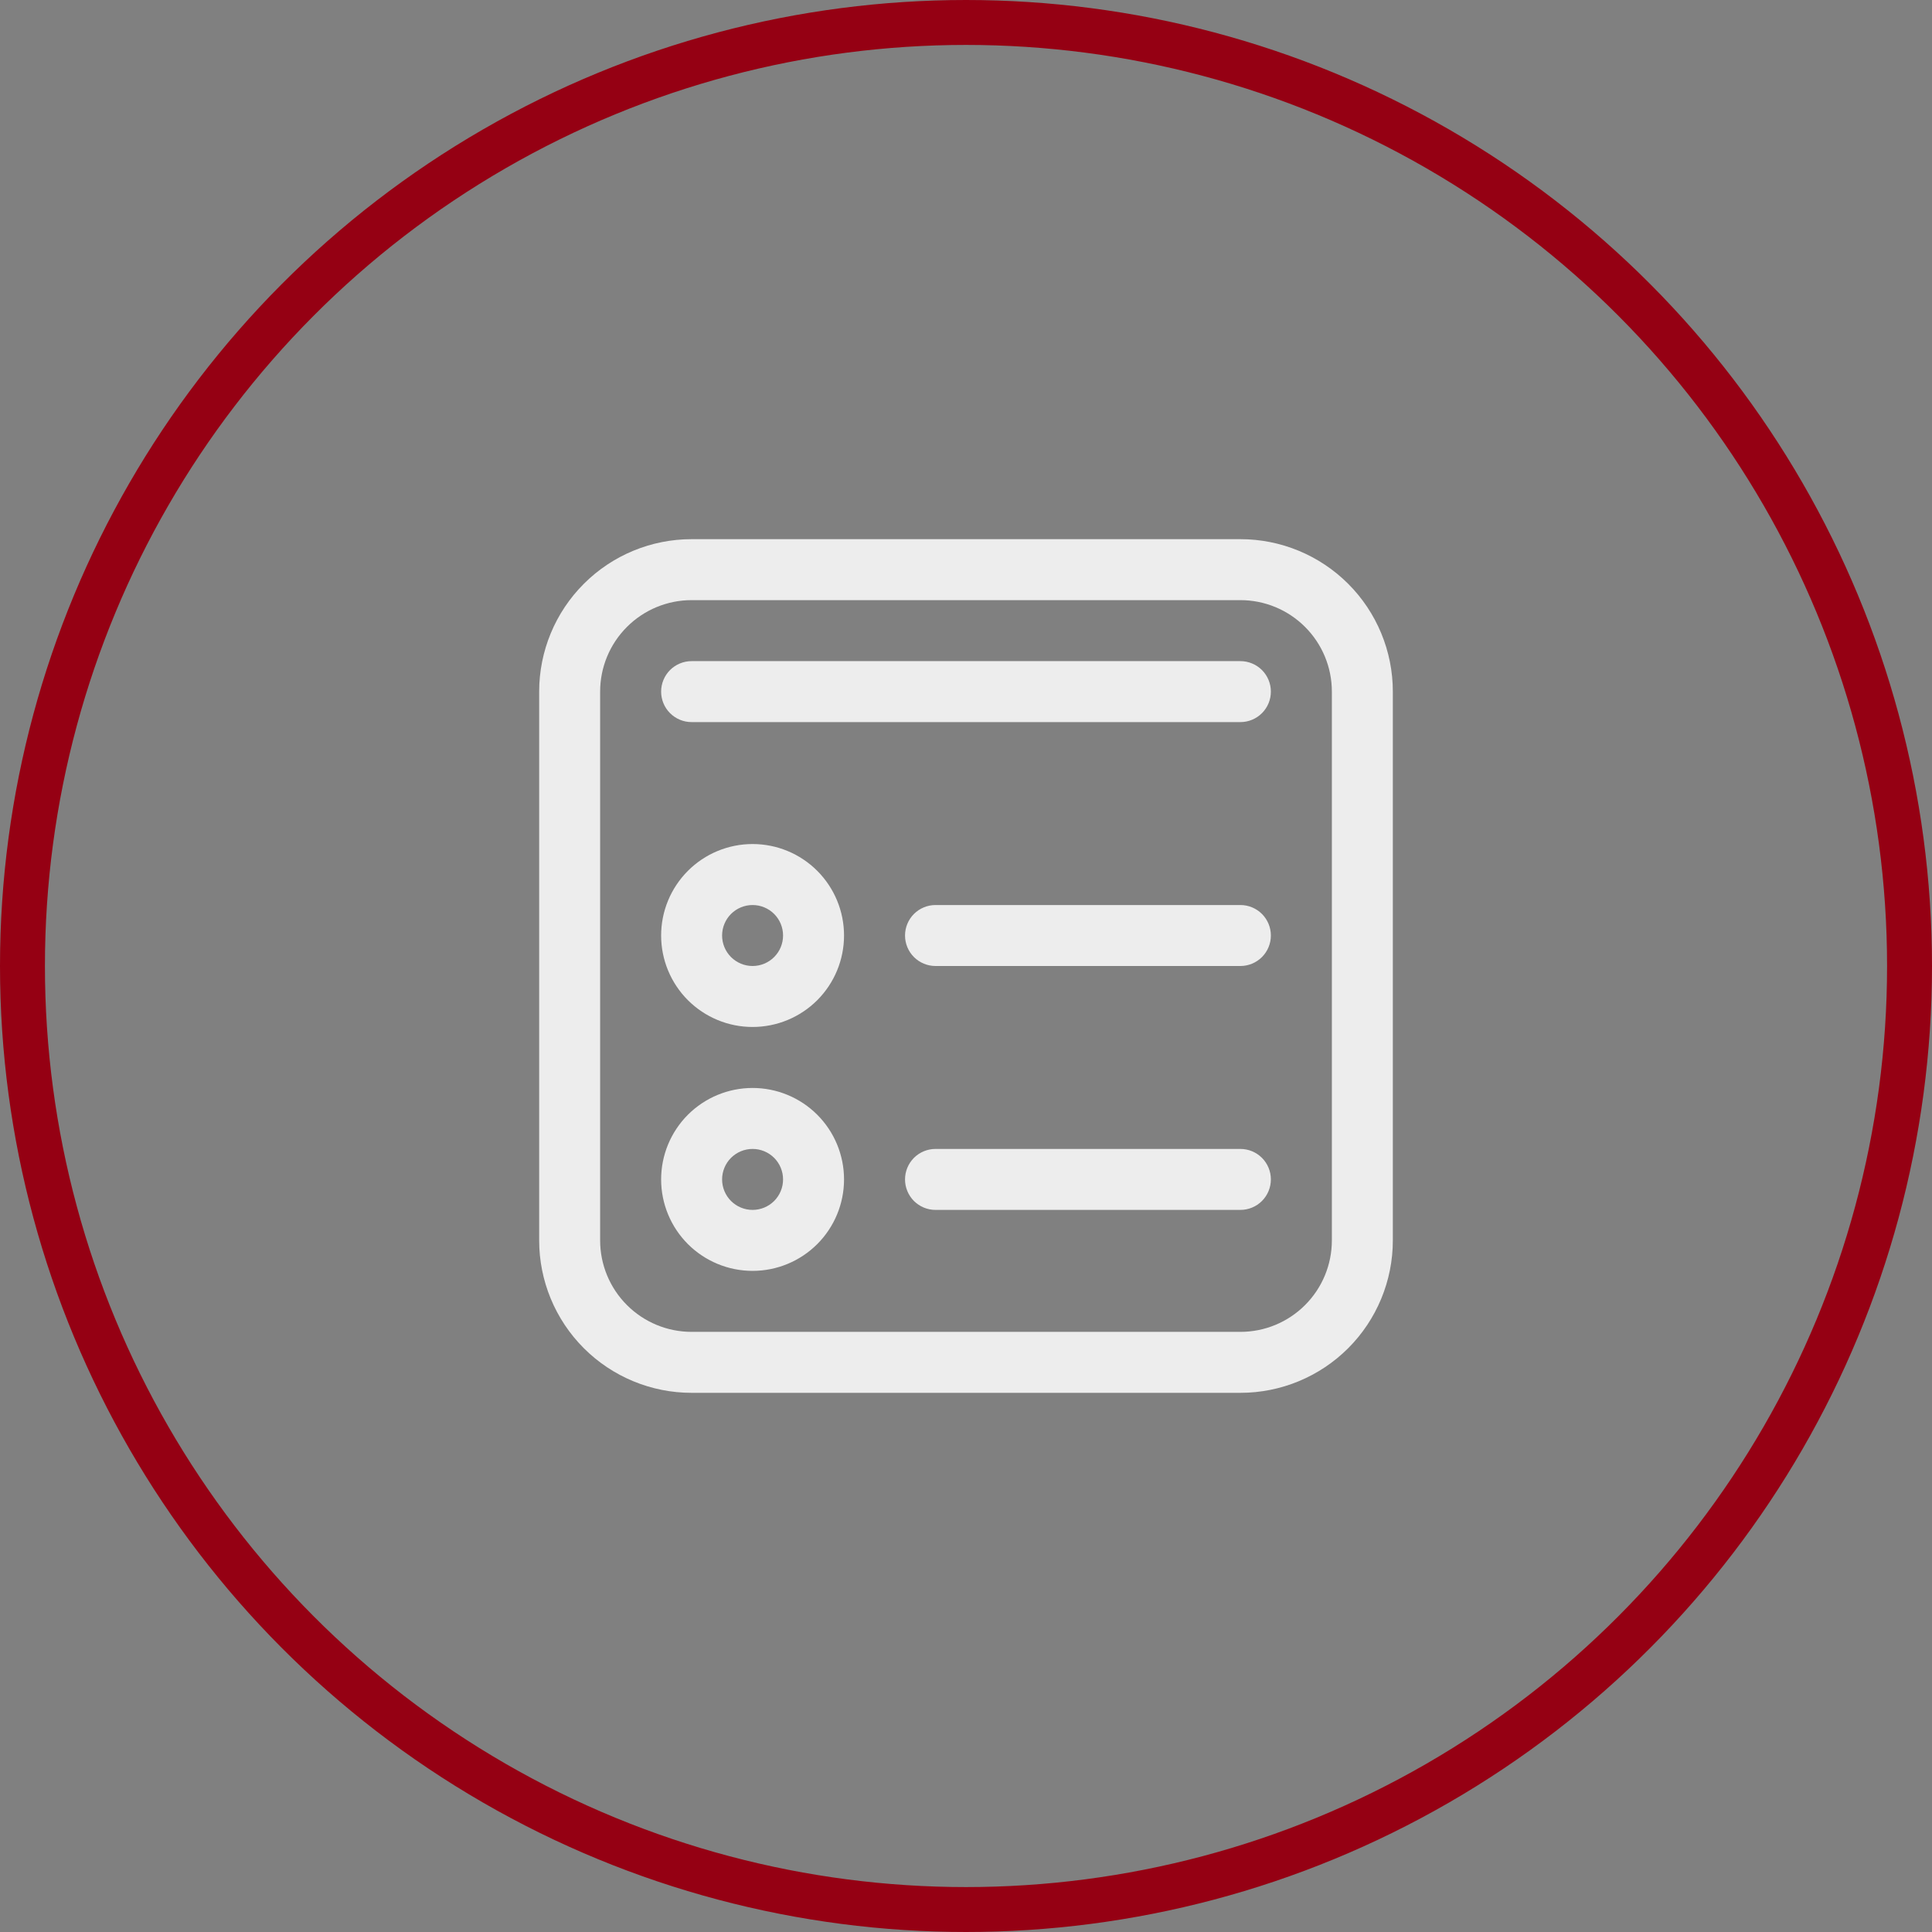 <svg width="86" height="86" viewBox="0 0 86 86" fill="none" xmlns="http://www.w3.org/2000/svg">
<rect x="0" y="0" width="86" height="86" fill="#808080" stroke="none"/>
<circle cx="43" cy="43" r="42" stroke="#950013" stroke-width="2"/>
<path d="M30.786 24C28.986 24 27.26 24.715 25.988 25.988C24.715 27.26 24 28.986 24 30.786V55.214C24 57.014 24.715 58.74 25.988 60.013C27.26 61.285 28.986 62 30.786 62H55.214C57.014 62 58.74 61.285 60.013 60.013C61.285 58.74 62 57.014 62 55.214V30.786C62 28.986 61.285 27.26 60.013 25.988C58.74 24.715 57.014 24 55.214 24H30.786ZM26.714 30.786C26.714 29.706 27.143 28.67 27.907 27.907C28.67 27.143 29.706 26.714 30.786 26.714H55.214C56.294 26.714 57.33 27.143 58.093 27.907C58.857 28.67 59.286 29.706 59.286 30.786V55.214C59.286 56.294 58.857 57.33 58.093 58.093C57.33 58.857 56.294 59.286 55.214 59.286H30.786C29.706 59.286 28.67 58.857 27.907 58.093C27.143 57.33 26.714 56.294 26.714 55.214V30.786ZM32.143 41.643C32.143 41.283 32.286 40.938 32.54 40.683C32.795 40.429 33.14 40.286 33.5 40.286C33.86 40.286 34.205 40.429 34.46 40.683C34.714 40.938 34.857 41.283 34.857 41.643C34.857 42.003 34.714 42.348 34.46 42.602C34.205 42.857 33.86 43 33.5 43C33.14 43 32.795 42.857 32.54 42.602C32.286 42.348 32.143 42.003 32.143 41.643ZM33.5 37.571C32.42 37.571 31.385 38 30.621 38.764C29.858 39.528 29.429 40.563 29.429 41.643C29.429 42.723 29.858 43.758 30.621 44.522C31.385 45.285 32.42 45.714 33.5 45.714C34.58 45.714 35.615 45.285 36.379 44.522C37.142 43.758 37.571 42.723 37.571 41.643C37.571 40.563 37.142 39.528 36.379 38.764C35.615 38 34.58 37.571 33.5 37.571ZM40.286 41.643C40.286 41.283 40.429 40.938 40.683 40.683C40.938 40.429 41.283 40.286 41.643 40.286H55.214C55.574 40.286 55.919 40.429 56.174 40.683C56.428 40.938 56.571 41.283 56.571 41.643C56.571 42.003 56.428 42.348 56.174 42.602C55.919 42.857 55.574 43 55.214 43H41.643C41.283 43 40.938 42.857 40.683 42.602C40.429 42.348 40.286 42.003 40.286 41.643ZM32.143 52.5C32.143 52.14 32.286 51.795 32.54 51.54C32.795 51.286 33.14 51.143 33.5 51.143C33.86 51.143 34.205 51.286 34.46 51.54C34.714 51.795 34.857 52.14 34.857 52.5C34.857 52.86 34.714 53.205 34.46 53.46C34.205 53.714 33.86 53.857 33.5 53.857C33.14 53.857 32.795 53.714 32.54 53.46C32.286 53.205 32.143 52.86 32.143 52.5ZM33.5 48.429C32.42 48.429 31.385 48.858 30.621 49.621C29.858 50.385 29.429 51.42 29.429 52.5C29.429 53.58 29.858 54.615 30.621 55.379C31.385 56.142 32.42 56.571 33.5 56.571C34.58 56.571 35.615 56.142 36.379 55.379C37.142 54.615 37.571 53.58 37.571 52.5C37.571 51.42 37.142 50.385 36.379 49.621C35.615 48.858 34.58 48.429 33.5 48.429ZM29.429 30.786C29.429 30.426 29.572 30.081 29.826 29.826C30.081 29.572 30.426 29.429 30.786 29.429H55.214C55.574 29.429 55.919 29.572 56.174 29.826C56.428 30.081 56.571 30.426 56.571 30.786C56.571 31.146 56.428 31.491 56.174 31.745C55.919 32 55.574 32.143 55.214 32.143H30.786C30.426 32.143 30.081 32 29.826 31.745C29.572 31.491 29.429 31.146 29.429 30.786ZM41.643 51.143C41.283 51.143 40.938 51.286 40.683 51.54C40.429 51.795 40.286 52.14 40.286 52.5C40.286 52.86 40.429 53.205 40.683 53.46C40.938 53.714 41.283 53.857 41.643 53.857H55.214C55.574 53.857 55.919 53.714 56.174 53.46C56.428 53.205 56.571 52.86 56.571 52.5C56.571 52.14 56.428 51.795 56.174 51.54C55.919 51.286 55.574 51.143 55.214 51.143H41.643Z" fill="#EDEDED"/>
</svg>
